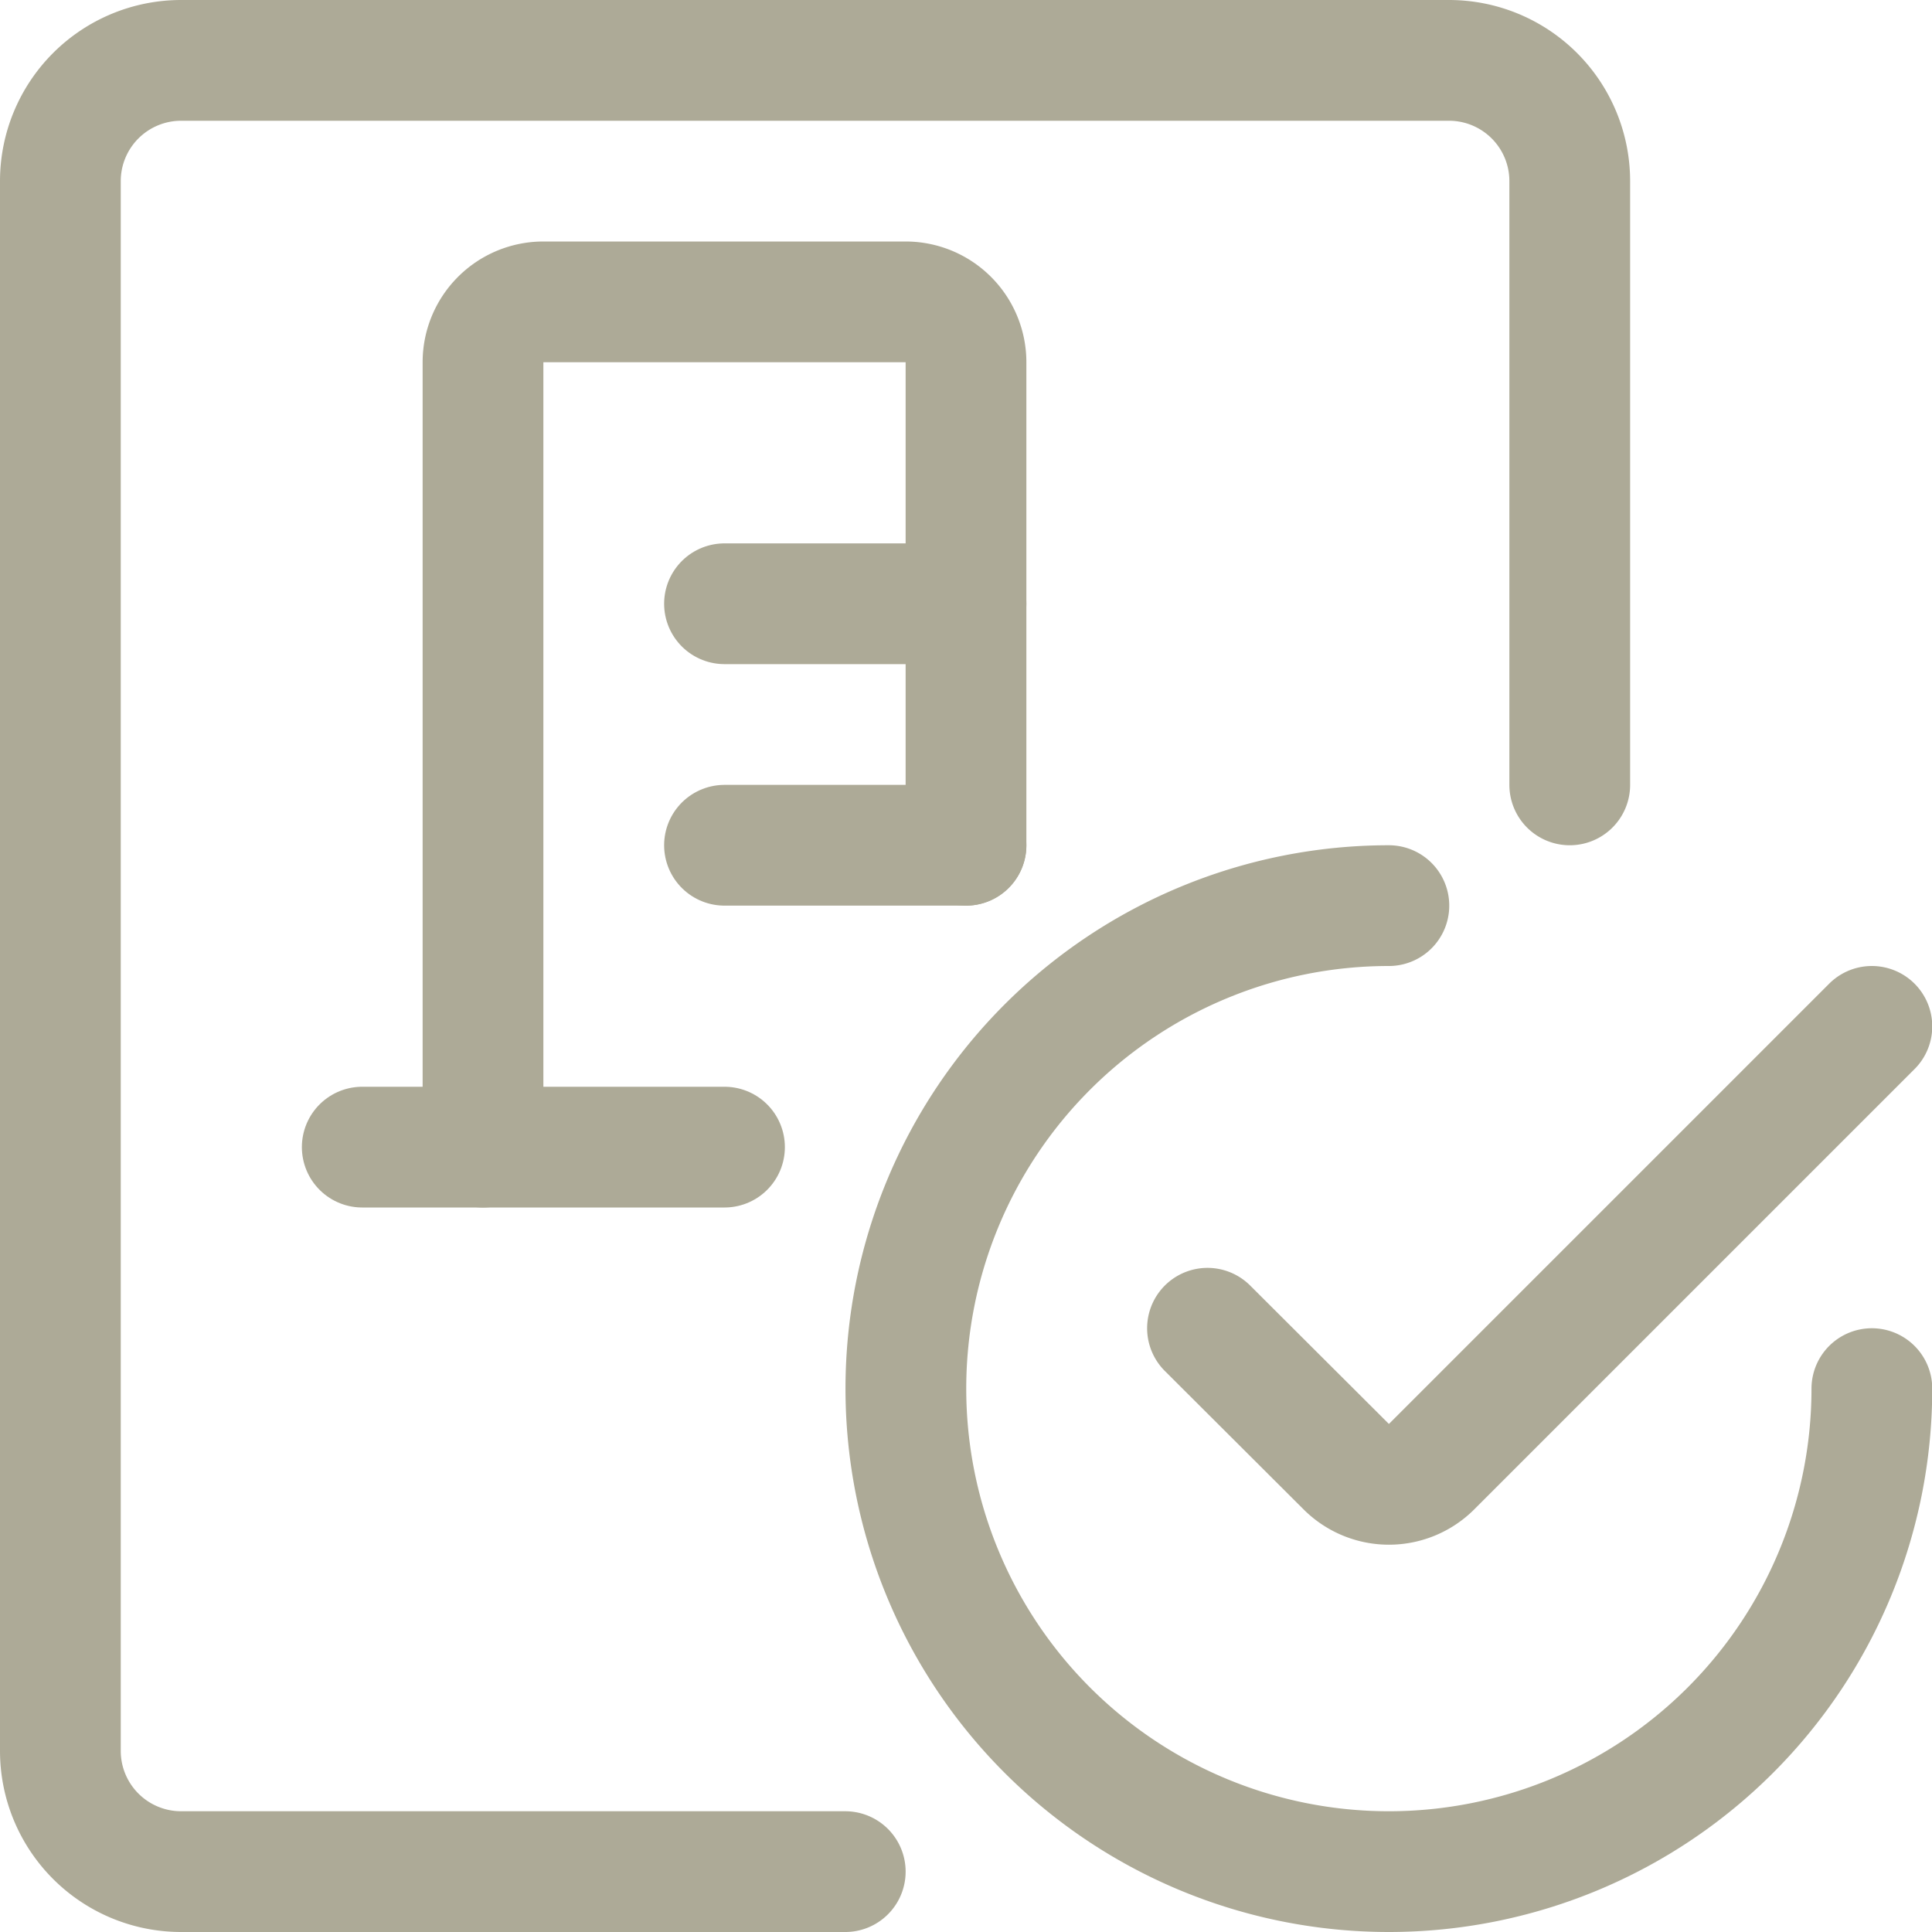<svg xmlns="http://www.w3.org/2000/svg" id="Regular" viewBox="0 0 24 24"><defs></defs><title>real-estate-deal-document-building</title><path d="M10.5,23.25H2.25a1.5,1.5,0,0,1-1.5-1.5V2.25A1.5,1.5,0,0,1,2.25.75H18a1.5,1.5,0,0,1,1.5,1.5v7.5" fill="none" stroke="#adaa97" stroke-linecap="round" stroke-linejoin="round" stroke-width="1.5px"></path><path d="M23.253,17.25a6,6,0,1,1-6-6" fill="none" stroke="#adaa97" stroke-linecap="round" stroke-linejoin="round" stroke-width="1.5px"></path><path d="M23.253,12.75l-5.469,5.469a.75.75,0,0,1-1.061,0L15,16.5" fill="none" stroke="#adaa97" stroke-linecap="round" stroke-linejoin="round" stroke-width="1.5px"></path><path d="M12,10.5v-6a.75.75,0,0,0-.75-.75H6.75A.75.75,0,0,0,6,4.5v9.75" fill="none" stroke="#adaa97" stroke-linecap="round" stroke-linejoin="round" stroke-width="1.5px"></path><line x1="9" y1="7.5" x2="12" y2="7.5" fill="none" stroke="#adaa97" stroke-linecap="round" stroke-linejoin="round" stroke-width="1.5px"></line><line x1="9" y1="10.5" x2="12" y2="10.5" fill="none" stroke="#adaa97" stroke-linecap="round" stroke-linejoin="round" stroke-width="1.5px"></line><line x1="9" y1="14.25" x2="4.5" y2="14.25" fill="none" stroke="#adaa97" stroke-linecap="round" stroke-linejoin="round" stroke-width="1.5px"></line></svg>